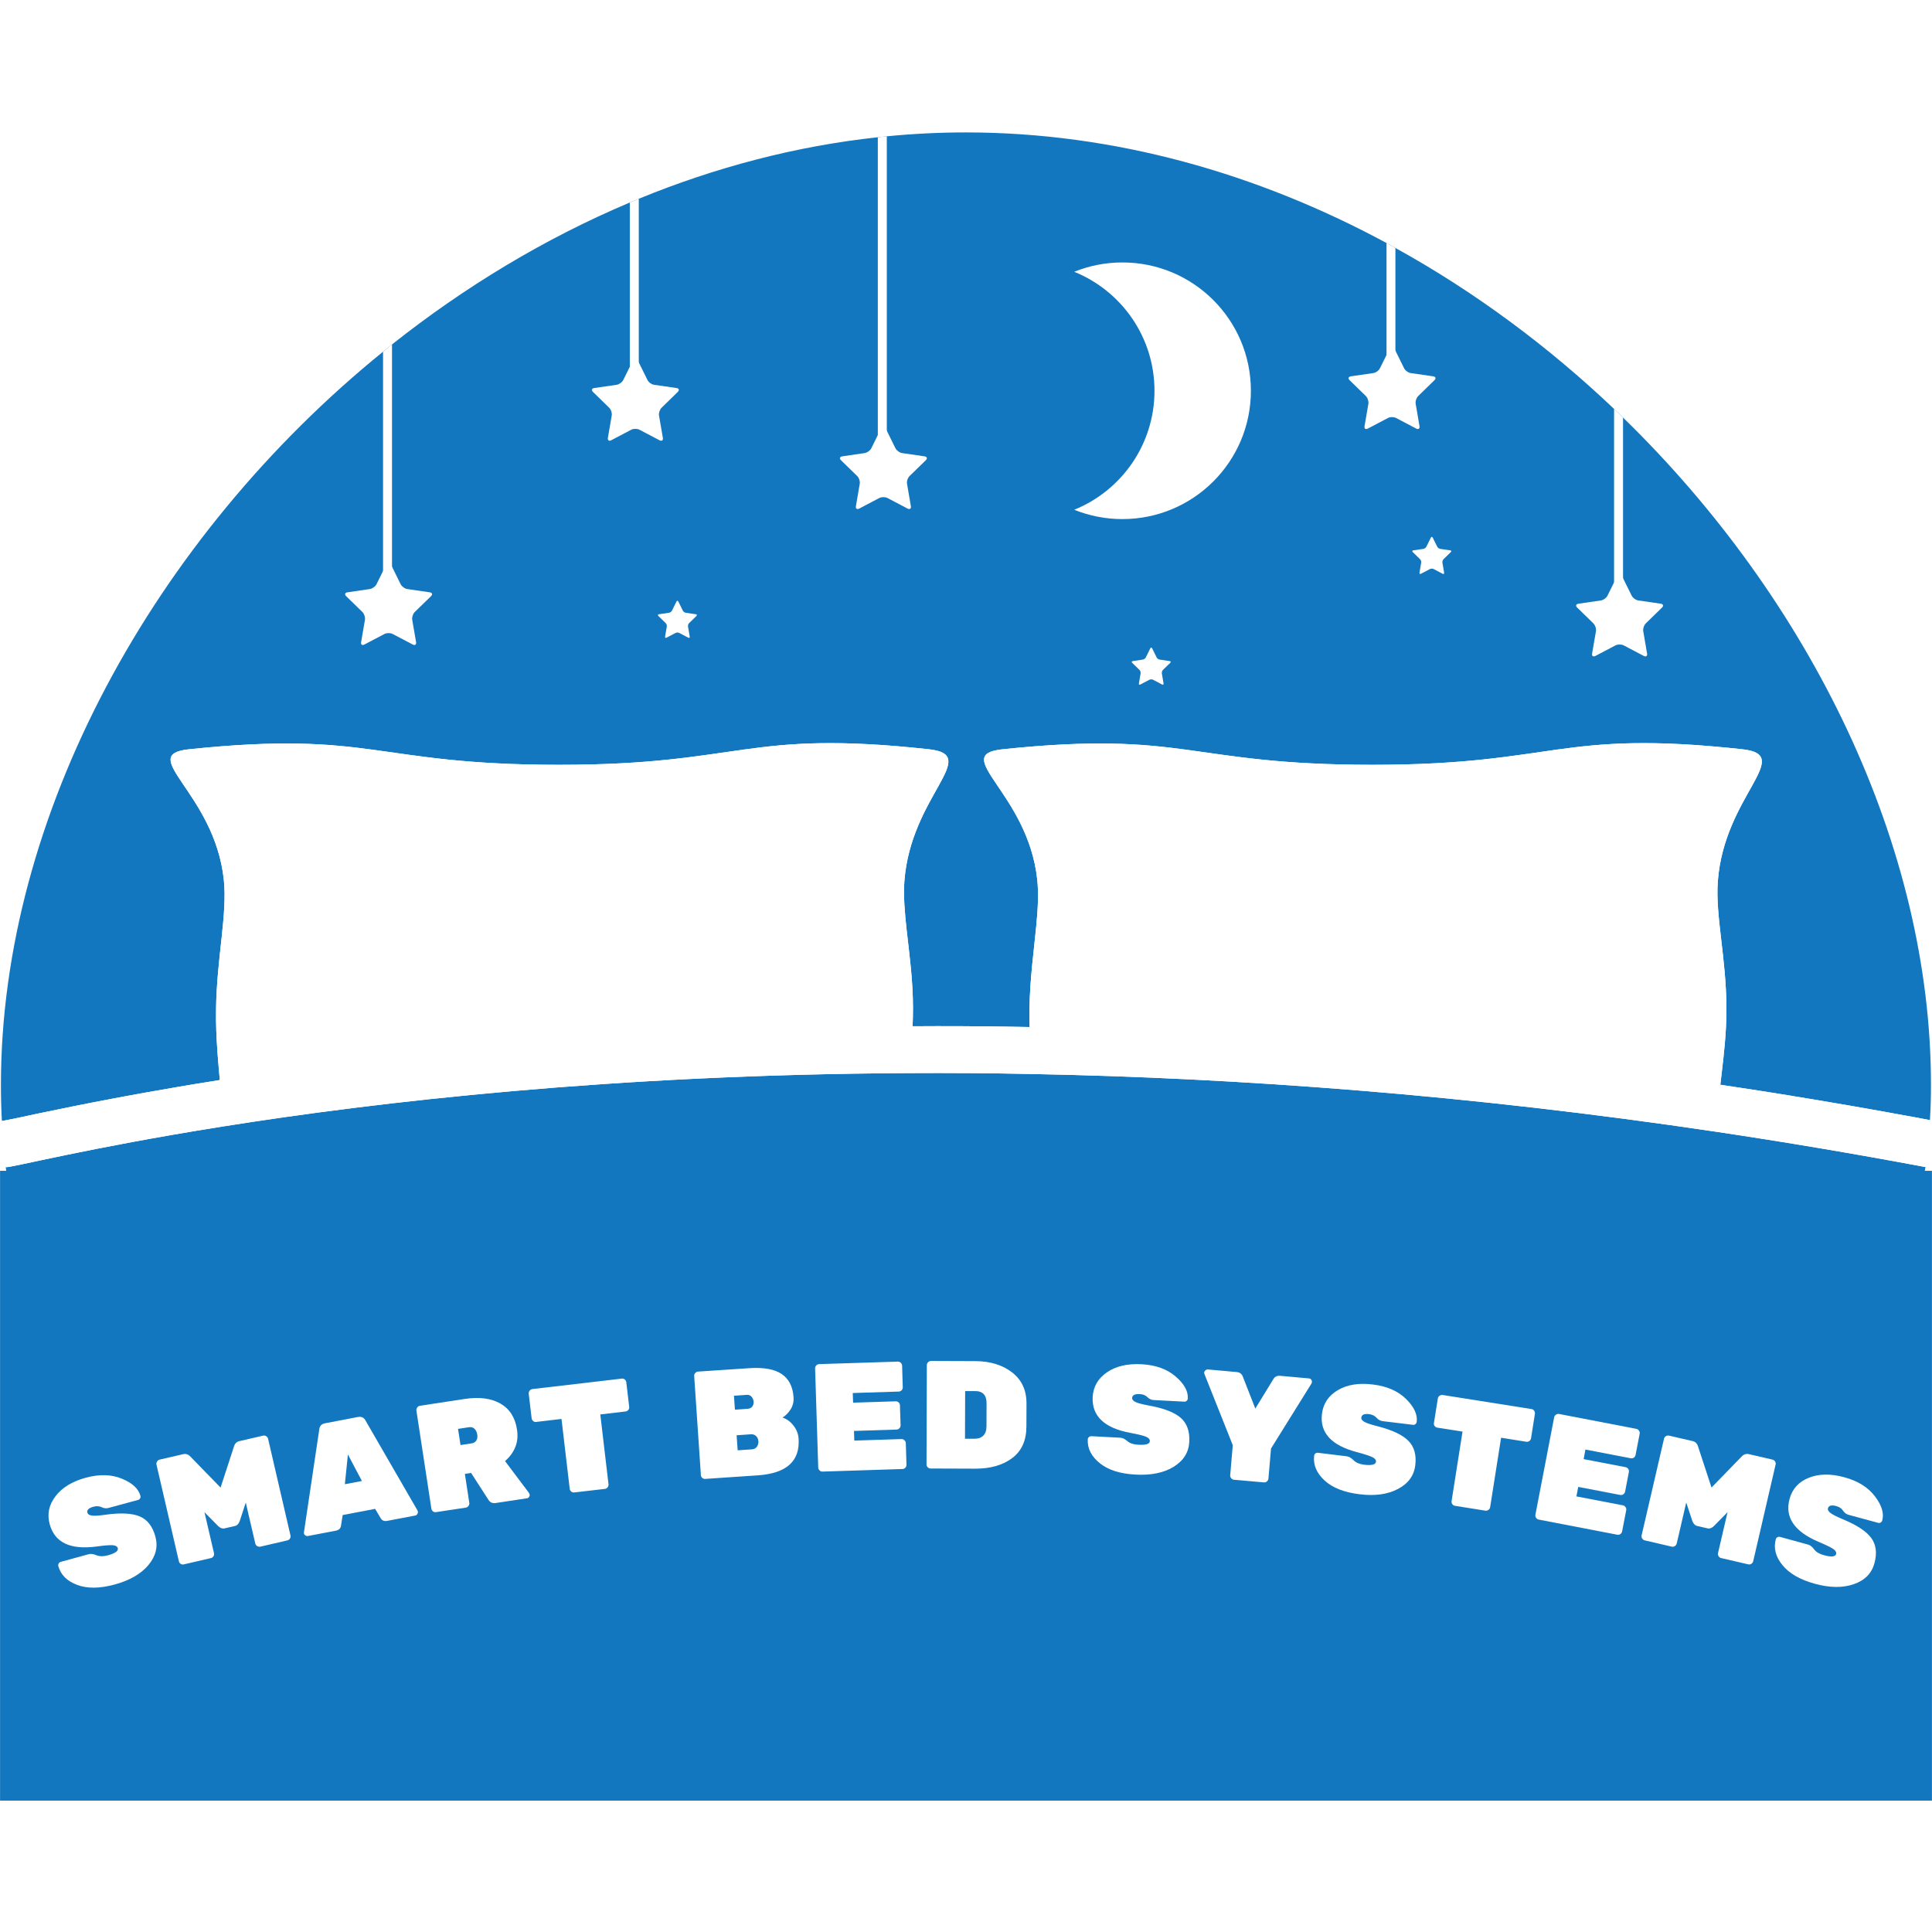 <svg xmlns="http://www.w3.org/2000/svg" width="375" viewBox="0 0 375 375" height="375" version="1.0"><defs><clipPath id="a"><path d="M 0.18 25.703 L 374.797 25.703 L 374.797 218 L 0.18 218 Z M 0.18 25.703"/></clipPath><clipPath id="b"><path d="M 1 208 L 374 208 L 374 321.176 L 1 321.176 Z M 1 208"/></clipPath><clipPath id="c"><path d="M 0.18 199 L 374.797 199 L 374.797 226.645 L 0.18 226.645 Z M 0.18 199"/></clipPath></defs><path fill="#FFF" d="M-37.5 -37.5H412.5V412.5H-37.5z"/><path fill="#FFF" d="M-37.5 -37.5H412.5V412.5H-37.5z"/><path fill="#FFF" d="M-37.5 -37.5H412.5V412.5H-37.5z"/><g clip-path="url(#a)"><path fill="#1377BF" d="M 374.801 210.562 C 374.801 212.742 374.758 214.863 374.621 216.953 C 374.637 217 374.621 217.047 374.621 217.09 C 374.621 217.133 374.621 217.195 374.605 217.242 L 374.605 217.41 L 374.59 217.41 C 372.859 217.074 371.148 216.758 369.434 216.457 C 368.129 216.215 366.824 215.973 365.52 215.742 C 361.336 214.984 357.18 214.273 353.039 213.578 C 350.582 213.164 348.156 212.773 345.742 212.375 C 345.352 212.305 344.953 212.242 344.559 212.184 C 344.391 212.164 344.211 212.137 344.043 212.105 C 343.074 211.957 342.117 211.801 341.16 211.652 C 338.961 211.316 336.781 210.984 334.598 210.652 C 334.367 210.605 334.141 210.574 333.914 210.547 C 334.305 207.164 334.789 203.484 335.004 199.512 C 335.066 198.305 335.094 197.047 335.094 195.773 C 335.094 186.059 332.926 177.754 333.43 171.043 C 334.668 154.422 348.461 146.555 338.207 145.434 C 302.5 141.527 302.242 148.449 266.387 148.449 C 230.535 148.449 230.293 141.707 194.59 145.434 C 184.199 146.512 199.504 153.844 201.324 170.711 C 201.629 173.469 201.445 176.512 201.125 179.832 C 200.672 184.574 199.914 189.891 199.82 195.742 C 199.809 196.969 199.809 198.168 199.852 199.348 C 198.656 199.316 197.457 199.301 196.258 199.285 C 189.75 199.18 183.367 199.148 177.133 199.195 C 177.176 198.09 177.211 196.938 177.211 195.773 C 177.211 190.27 176.512 185.242 175.996 180.68 C 175.617 177.18 175.328 173.965 175.539 171.043 C 176.785 154.422 190.57 146.555 180.316 145.434 C 144.613 141.527 144.359 148.449 108.504 148.449 C 72.648 148.449 72.406 141.707 36.688 145.434 C 26.312 146.512 41.617 153.844 43.438 170.711 C 44.164 177.406 42.086 185.805 41.938 195.742 C 41.875 198.695 42.027 201.531 42.207 204.242 C 42.344 206.105 42.512 207.91 42.664 209.637 C 41.055 209.895 39.496 210.137 37.965 210.391 C 36.703 210.605 35.477 210.805 34.262 211.016 C 32.242 211.363 30.316 211.695 28.465 212.027 C 26.996 212.289 25.57 212.547 24.207 212.801 C 23.523 212.922 22.855 213.059 22.203 213.18 C 16.301 214.289 11.539 215.27 7.977 216.016 C 7.566 216.105 7.191 216.18 6.824 216.258 C 6.387 216.363 5.961 216.441 5.566 216.527 C 4.973 216.648 4.43 216.77 3.926 216.879 C 3.488 216.969 3.078 217.062 2.715 217.133 C 2.562 217.168 2.41 217.195 2.258 217.227 C 2.109 217.258 1.988 217.289 1.848 217.305 C 1.441 217.395 1.105 217.453 0.848 217.5 C 0.637 217.531 0.473 217.547 0.363 217.559 C 0.238 215.27 0.18 212.938 0.18 210.562 C 0.18 158.316 29.895 104.312 74.348 68.266 L 74.348 68.25 L 75.332 67.461 C 75.578 67.262 75.836 67.066 76.09 66.871 L 76.09 66.855 C 90.195 55.672 105.727 46.277 122.246 39.305 L 123.988 38.578 C 138.809 32.504 154.379 28.367 170.383 26.641 L 172.129 26.457 C 177.211 25.957 182.336 25.703 187.488 25.703 C 216.293 25.703 244.125 33.672 269.121 47.168 C 269.406 47.34 269.695 47.488 269.984 47.641 L 270.848 48.113 L 270.848 48.129 C 286.242 56.625 300.527 67.246 313.289 79.371 L 315.031 81.051 C 351.387 116.418 374.801 164.18 374.801 210.562"/></g><path fill="#FFF" d="M 175.996 180.68 C 176.512 185.242 177.211 190.27 177.211 195.773 C 177.211 196.938 177.176 198.09 177.133 199.195 L 176.918 199.195 C 173.375 199.211 169.883 199.258 166.426 199.316 C 163.301 199.348 160.207 199.422 157.141 199.5 C 154.898 199.559 152.684 199.621 150.484 199.695 C 148.637 199.754 146.812 199.816 144.992 199.875 C 143.754 199.938 142.508 199.984 141.277 200.031 C 138.246 200.152 135.258 200.301 132.316 200.453 C 130.344 200.543 128.402 200.652 126.473 200.773 C 125.004 200.848 123.535 200.938 122.094 201.027 C 120.652 201.121 119.211 201.227 117.785 201.316 C 116.086 201.426 114.402 201.547 112.719 201.668 C 111.234 201.773 109.762 201.895 108.289 202 C 108.211 202.016 108.141 202.016 108.047 202.016 C 105.316 202.223 102.633 202.457 99.992 202.684 C 99.891 202.695 99.781 202.695 99.676 202.711 C 98.266 202.832 96.867 202.953 95.488 203.09 C 93.793 203.238 92.125 203.395 90.484 203.559 C 88.074 203.785 85.707 204.027 83.387 204.285 C 82.613 204.363 81.84 204.441 81.082 204.527 C 72.484 205.469 64.504 206.469 57.195 207.469 C 55.586 207.695 54.008 207.926 52.461 208.152 C 49.031 208.648 45.773 209.133 42.664 209.637 C 42.512 207.91 42.344 206.105 42.207 204.242 C 42.027 201.531 41.875 198.695 41.938 195.742 C 42.086 185.805 44.164 177.406 43.438 170.711 C 41.617 153.844 26.312 146.512 36.688 145.434 C 72.406 141.707 72.648 148.449 108.504 148.449 C 144.359 148.449 144.613 141.527 180.316 145.434 C 190.57 146.555 176.785 154.422 175.539 171.043 C 175.328 173.965 175.617 177.18 175.996 180.68"/><path fill="#FFF" d="M 335.094 195.773 C 335.094 197.047 335.066 198.305 335.004 199.512 C 334.789 203.484 334.305 207.164 333.914 210.547 C 331.531 210.199 329.168 209.848 326.812 209.516 C 325.086 209.27 323.359 209.027 321.629 208.801 C 319.488 208.5 317.352 208.211 315.211 207.938 C 314.59 207.848 313.965 207.773 313.348 207.695 C 313.133 207.668 312.938 207.633 312.727 207.621 C 311.738 207.5 310.754 207.363 309.766 207.242 C 308.781 207.105 307.781 206.984 306.812 206.879 C 303.836 206.516 300.891 206.168 297.953 205.832 C 296.617 205.684 295.312 205.527 293.992 205.395 C 292.672 205.242 291.367 205.102 290.051 204.953 C 289.41 204.895 288.793 204.816 288.152 204.754 C 288.004 204.742 287.852 204.727 287.699 204.711 L 287.684 204.711 C 285.289 204.469 282.922 204.227 280.555 204 C 277.688 203.711 274.836 203.453 272.004 203.195 C 271.895 203.195 271.789 203.18 271.684 203.168 C 268.953 202.926 266.254 202.695 263.555 202.484 C 260.766 202.258 257.973 202.043 255.211 201.848 C 252.77 201.668 250.344 201.496 247.945 201.348 C 247.613 201.332 247.293 201.305 246.973 201.285 C 245.199 201.184 243.426 201.062 241.668 200.953 C 239.941 200.848 238.211 200.758 236.512 200.664 C 236.375 200.664 236.238 200.652 236.117 200.652 C 234.34 200.559 232.582 200.469 230.824 200.379 C 225.516 200.121 220.27 199.91 215.109 199.742 C 213.82 199.68 212.531 199.648 211.258 199.621 C 208.695 199.527 206.148 199.469 203.629 199.422 C 202.355 199.391 201.098 199.379 199.852 199.348 C 199.809 198.168 199.809 196.969 199.82 195.742 C 199.914 189.891 200.672 184.574 201.125 179.832 C 201.445 176.512 201.629 173.469 201.324 170.711 C 199.504 153.844 184.199 146.512 194.59 145.434 C 230.293 141.707 230.535 148.449 266.387 148.449 C 302.242 148.449 302.5 141.527 338.207 145.434 C 348.461 146.555 334.668 154.422 333.43 171.043 C 332.926 177.754 335.094 186.059 335.094 195.773"/><g clip-path="url(#b)"><path fill="#1377BF" d="M 373.727 226.531 C 373.695 226.746 373.664 226.973 373.621 227.18 C 373.621 227.242 373.621 227.285 373.605 227.348 C 373.605 227.395 373.59 227.426 373.57 227.469 C 362.227 303.035 273.184 321.176 180.285 321.176 C 92.105 321.176 18.699 304.824 3.215 238.516 C 3.199 238.5 3.199 238.484 3.199 238.457 C 2.352 234.82 1.137 226.711 1.105 226.531 C 1.105 226.547 1.121 226.547 1.152 226.547 C 2.074 226.684 16.785 222.863 43.027 218.684 C 73.285 213.863 118.844 208.578 176.301 208.289 C 184.125 208.242 192.18 208.289 200.441 208.469 C 240.152 209.227 284.758 212.453 333.289 219.699 C 346.469 221.668 359.941 223.938 373.68 226.516 C 373.695 226.531 373.711 226.531 373.727 226.531"/></g><path fill="#FFF" d="M 242.797 75.848 C 242.797 89.605 231.637 100.754 217.863 100.754 C 214.555 100.754 211.395 100.109 208.508 98.945 C 217.645 95.246 224.086 86.301 224.086 75.848 C 224.086 65.395 217.645 56.453 208.508 52.754 C 211.395 51.586 214.555 50.941 217.863 50.941 C 231.637 50.941 242.797 62.09 242.797 75.848"/><path fill="#FFF" d="M 75.027 109.457 C 75.242 109.02 75.602 109.02 75.824 109.457 L 77.766 113.398 C 77.984 113.84 78.566 114.262 79.059 114.332 L 83.41 114.969 C 83.898 115.039 84.008 115.379 83.656 115.723 L 80.504 118.789 C 80.152 119.133 79.93 119.816 80.012 120.305 L 80.758 124.633 C 80.84 125.121 80.547 125.328 80.113 125.098 L 76.219 123.055 C 75.781 122.824 75.062 122.824 74.625 123.055 L 70.734 125.098 C 70.297 125.328 70.008 125.121 70.094 124.633 L 70.836 120.305 C 70.918 119.816 70.695 119.133 70.344 118.789 L 67.191 115.723 C 66.84 115.379 66.949 115.039 67.438 114.969 L 71.789 114.332 C 72.281 114.262 72.859 113.84 73.082 113.398 L 75.027 109.457"/><path fill="#FFF" d="M 223.27 125.844 C 223.371 125.645 223.531 125.645 223.633 125.844 L 224.504 127.609 C 224.602 127.809 224.859 128 225.082 128.027 L 227.035 128.316 C 227.254 128.344 227.301 128.5 227.145 128.652 L 225.73 130.027 C 225.574 130.184 225.473 130.492 225.512 130.707 L 225.844 132.652 C 225.883 132.871 225.75 132.961 225.555 132.859 L 223.812 131.941 C 223.613 131.84 223.289 131.84 223.094 131.941 L 221.348 132.859 C 221.152 132.961 221.02 132.871 221.062 132.652 L 221.391 130.707 C 221.434 130.492 221.332 130.184 221.172 130.027 L 219.758 128.652 C 219.602 128.5 219.652 128.344 219.871 128.316 L 221.82 128.027 C 222.043 128 222.301 127.809 222.402 127.609 L 223.27 125.844"/><path fill="#FFF" d="M 277.734 104.348 C 277.832 104.152 277.988 104.152 278.09 104.348 L 278.965 106.117 C 279.062 106.316 279.324 106.504 279.539 106.539 L 281.492 106.82 C 281.715 106.855 281.766 107.004 281.602 107.16 L 280.191 108.535 C 280.031 108.691 279.934 108.996 279.969 109.211 L 280.305 111.156 C 280.34 111.375 280.211 111.469 280.012 111.367 L 278.27 110.449 C 278.07 110.348 277.75 110.348 277.555 110.449 L 275.809 111.367 C 275.609 111.469 275.484 111.375 275.52 111.156 L 275.852 109.211 C 275.891 108.996 275.789 108.691 275.629 108.535 L 274.219 107.16 C 274.062 107.004 274.109 106.855 274.328 106.82 L 276.281 106.539 C 276.5 106.504 276.762 106.316 276.859 106.117 L 277.734 104.348"/><path fill="#FFF" d="M 131.305 116.754 C 131.402 116.551 131.562 116.551 131.664 116.754 L 132.535 118.52 C 132.637 118.719 132.891 118.906 133.113 118.941 L 135.066 119.223 C 135.285 119.254 135.332 119.406 135.176 119.562 L 133.762 120.938 C 133.605 121.094 133.504 121.398 133.543 121.617 L 133.875 123.559 C 133.914 123.777 133.785 123.875 133.586 123.766 L 131.844 122.855 C 131.645 122.746 131.32 122.746 131.125 122.855 L 129.383 123.766 C 129.184 123.875 129.051 123.777 129.094 123.559 L 129.426 121.617 C 129.465 121.398 129.363 121.094 129.203 120.938 L 127.793 119.562 C 127.633 119.406 127.684 119.254 127.902 119.223 L 129.852 118.941 C 130.074 118.906 130.332 118.719 130.434 118.52 L 131.305 116.754"/><path fill="#FFF" d="M 76.09 66.855 L 76.09 113.602 L 74.348 113.602 L 74.348 68.25 L 75.332 67.461 L 76.09 66.855"/><path fill="#FFF" d="M 122.93 69.812 C 123.145 69.367 123.504 69.367 123.723 69.812 L 125.672 73.75 C 125.887 74.195 126.469 74.617 126.961 74.688 L 131.309 75.316 C 131.797 75.387 131.906 75.727 131.555 76.074 L 128.41 79.141 C 128.055 79.484 127.832 80.168 127.914 80.656 L 128.66 84.984 C 128.742 85.469 128.453 85.684 128.012 85.453 L 124.121 83.41 C 123.684 83.18 122.969 83.18 122.527 83.41 L 118.637 85.453 C 118.199 85.684 117.91 85.469 117.992 84.984 L 118.734 80.656 C 118.82 80.168 118.598 79.484 118.242 79.141 L 115.098 76.074 C 114.742 75.727 114.852 75.387 115.344 75.316 L 119.691 74.688 C 120.18 74.617 120.762 74.195 120.98 73.75 L 122.93 69.812"/><path fill="#FFF" d="M 123.988 38.578 L 123.988 73.961 L 122.246 73.961 L 122.246 39.305 L 123.988 38.578"/><path fill="#FFF" d="M 171.066 83.07 C 171.285 82.629 171.645 82.629 171.863 83.07 L 173.809 87.008 C 174.027 87.449 174.605 87.871 175.098 87.941 L 179.449 88.578 C 179.938 88.648 180.047 88.988 179.695 89.332 L 176.547 92.398 C 176.191 92.742 175.969 93.426 176.055 93.914 L 176.797 98.242 C 176.883 98.73 176.59 98.938 176.152 98.711 L 172.262 96.664 C 171.824 96.434 171.105 96.434 170.668 96.664 L 166.777 98.711 C 166.34 98.938 166.047 98.73 166.133 98.242 L 166.875 93.914 C 166.961 93.426 166.738 92.742 166.383 92.398 L 163.234 89.332 C 162.879 88.988 162.992 88.648 163.48 88.578 L 167.828 87.941 C 168.32 87.871 168.902 87.449 169.121 87.008 L 171.066 83.07"/><path fill="#FFF" d="M 172.129 26.457 L 172.129 87.219 L 170.383 87.219 L 170.383 26.641 L 172.129 26.457"/><path fill="#FFF" d="M 269.793 67.539 C 270.012 67.094 270.371 67.094 270.59 67.539 L 272.535 71.477 C 272.754 71.922 273.336 72.344 273.824 72.414 L 278.172 73.043 C 278.664 73.117 278.777 73.457 278.418 73.801 L 275.273 76.867 C 274.918 77.215 274.695 77.895 274.781 78.379 L 275.523 82.711 C 275.605 83.195 275.316 83.41 274.879 83.18 L 270.988 81.137 C 270.547 80.902 269.832 80.902 269.395 81.137 L 265.504 83.18 C 265.062 83.41 264.773 83.195 264.859 82.711 L 265.602 78.379 C 265.684 77.895 265.465 77.215 265.105 76.867 L 261.961 73.801 C 261.609 73.457 261.719 73.117 262.207 73.043 L 266.559 72.414 C 267.051 72.344 267.629 71.922 267.848 71.477 L 269.793 67.539"/><path fill="#FFF" d="M 270.848 48.113 L 270.848 71.691 L 269.121 71.691 L 269.121 47.156 L 269.984 47.641 L 270.848 48.113"/><path fill="#FFF" d="M 313.961 111.676 C 314.184 111.23 314.543 111.23 314.758 111.676 L 316.707 115.613 C 316.926 116.055 317.504 116.477 317.992 116.547 L 322.344 117.18 C 322.836 117.25 322.945 117.59 322.59 117.934 L 319.445 121 C 319.09 121.348 318.867 122.027 318.953 122.516 L 319.695 126.844 C 319.777 127.332 319.488 127.547 319.051 127.312 L 315.16 125.266 C 314.719 125.039 314.004 125.039 313.566 125.266 L 309.676 127.312 C 309.234 127.547 308.945 127.332 309.027 126.844 L 309.773 122.516 C 309.855 122.027 309.633 121.348 309.277 121 L 306.133 117.934 C 305.777 117.59 305.891 117.25 306.379 117.18 L 310.727 116.547 C 311.219 116.477 311.801 116.055 312.016 115.613 L 313.961 111.676"/><path fill="#FFF" d="M 315.031 81.051 L 315.031 115.812 L 313.289 115.812 L 313.289 79.371 L 315.031 81.051"/><g clip-path="url(#c)"><path fill="#FFF" d="M 374.59 217.41 C 374.438 218.988 373.906 224.32 373.68 226.516 C 359.941 223.938 346.469 221.668 333.289 219.699 C 284.758 212.453 240.152 209.227 200.441 208.469 C 192.18 208.289 184.125 208.242 176.301 208.289 C 118.844 208.578 73.285 213.863 43.027 218.684 C 16.785 222.863 2.074 226.684 1.152 226.547 C 1.121 226.547 1.105 226.547 1.105 226.531 C 1.137 226.711 0.363 217.559 0.363 217.559 C 0.473 217.547 0.637 217.531 0.848 217.5 C 1.105 217.453 1.441 217.395 1.848 217.305 C 1.988 217.289 2.109 217.258 2.258 217.227 C 2.41 217.195 2.562 217.168 2.715 217.133 C 3.078 217.062 3.488 216.969 3.926 216.879 C 4.43 216.77 4.973 216.648 5.566 216.527 C 5.961 216.441 6.387 216.363 6.824 216.258 C 7.191 216.18 7.566 216.105 7.977 216.016 C 11.539 215.27 16.301 214.289 22.203 213.18 C 22.855 213.059 23.523 212.922 24.207 212.801 C 25.57 212.547 26.996 212.289 28.465 212.027 C 30.316 211.695 32.242 211.363 34.262 211.016 C 35.477 210.805 36.703 210.605 37.965 210.391 C 39.496 210.137 41.055 209.895 42.664 209.637 C 45.773 209.133 49.031 208.648 52.461 208.152 C 54.008 207.926 55.586 207.695 57.195 207.469 C 64.504 206.469 72.484 205.469 81.082 204.527 C 81.84 204.441 82.613 204.363 83.387 204.285 C 85.707 204.027 88.074 203.785 90.484 203.559 C 92.125 203.395 93.793 203.238 95.488 203.09 C 96.867 202.953 98.266 202.832 99.676 202.711 C 99.781 202.695 99.891 202.695 99.992 202.684 C 102.633 202.457 105.316 202.223 108.047 202.016 C 108.141 202.016 108.211 202.016 108.289 202 C 109.762 201.895 111.234 201.773 112.719 201.668 C 114.402 201.547 116.086 201.426 117.785 201.316 C 119.211 201.227 120.652 201.121 122.094 201.027 C 123.535 200.938 125.004 200.848 126.473 200.773 C 128.402 200.652 130.344 200.543 132.316 200.453 C 135.258 200.301 138.246 200.152 141.277 200.031 C 142.508 199.984 143.754 199.938 144.992 199.875 C 146.812 199.816 148.637 199.754 150.484 199.695 C 152.684 199.621 154.898 199.559 157.141 199.5 C 160.207 199.422 163.301 199.348 166.426 199.316 C 169.883 199.258 173.375 199.211 176.918 199.195 L 177.133 199.195 C 183.367 199.148 189.75 199.18 196.258 199.285 C 197.457 199.301 198.656 199.316 199.852 199.348 C 201.098 199.379 202.355 199.391 203.629 199.422 C 206.148 199.469 208.695 199.527 211.258 199.621 C 212.531 199.648 213.82 199.68 215.109 199.742 C 220.27 199.91 225.516 200.121 230.824 200.379 C 232.582 200.469 234.34 200.559 236.117 200.652 C 236.238 200.652 236.375 200.664 236.512 200.664 C 238.211 200.758 239.941 200.848 241.668 200.953 C 243.426 201.062 245.199 201.184 246.973 201.285 C 247.293 201.305 247.613 201.332 247.945 201.348 C 250.344 201.496 252.77 201.668 255.211 201.848 C 257.973 202.043 260.766 202.258 263.555 202.484 C 266.254 202.695 268.953 202.926 271.684 203.168 C 271.789 203.18 271.895 203.195 272.004 203.195 C 274.836 203.453 277.688 203.711 280.555 204 C 282.922 204.227 285.289 204.469 287.684 204.711 L 287.699 204.711 C 287.852 204.727 288.004 204.742 288.152 204.754 C 288.793 204.816 289.41 204.895 290.051 204.953 C 291.367 205.102 292.672 205.242 293.992 205.395 C 295.312 205.527 296.617 205.684 297.953 205.832 C 300.891 206.168 303.836 206.516 306.812 206.879 C 307.781 206.984 308.781 207.105 309.766 207.242 C 310.754 207.363 311.738 207.5 312.727 207.621 C 312.938 207.633 313.133 207.668 313.348 207.695 C 313.965 207.773 314.59 207.848 315.211 207.938 C 317.352 208.211 319.488 208.5 321.629 208.801 C 323.359 209.027 325.086 209.27 326.812 209.516 C 329.168 209.848 331.531 210.199 333.914 210.547 C 334.141 210.574 334.367 210.605 334.598 210.652 C 336.781 210.984 338.961 211.316 341.16 211.652 C 342.117 211.801 343.074 211.957 344.043 212.105 C 344.211 212.137 344.391 212.164 344.559 212.184 C 344.953 212.242 345.352 212.305 345.742 212.375 C 348.156 212.773 350.582 213.164 353.039 213.578 C 357.18 214.273 361.336 214.984 365.52 215.742 C 366.824 215.973 368.129 216.215 369.434 216.457 C 371.148 216.758 372.859 217.074 374.59 217.41"/></g><path fill="#1377BF" d="M 0.012 227.254 L 374.988 227.254 L 374.988 349.504 L 0.012 349.504 L 0.012 227.254"/><g fill="#FFF"><g><g><path d="M -2.406 -14.188 C -2.938 -16.133 -2.562 -17.941 -1.281 -19.609 C -0.008 -21.285 1.941 -22.484 4.578 -23.203 C 7.223 -23.922 9.555 -23.863 11.578 -23.031 C 13.609 -22.207 14.816 -21.098 15.203 -19.703 C 15.254 -19.535 15.234 -19.367 15.141 -19.203 C 15.047 -19.047 14.926 -18.945 14.781 -18.906 L 9.016 -17.344 C 8.578 -17.219 8.129 -17.266 7.672 -17.484 C 7.223 -17.711 6.691 -17.742 6.078 -17.578 C 5.16 -17.328 4.773 -16.93 4.922 -16.391 C 5.004 -16.109 5.297 -15.93 5.797 -15.859 C 6.297 -15.785 7.18 -15.844 8.453 -16.031 C 11.398 -16.438 13.613 -16.32 15.094 -15.688 C 16.57 -15.051 17.578 -13.75 18.109 -11.781 C 18.648 -9.82 18.195 -7.977 16.75 -6.25 C 15.301 -4.531 13.125 -3.273 10.219 -2.484 C 7.32 -1.691 4.891 -1.664 2.922 -2.406 C 0.953 -3.145 -0.266 -4.363 -0.734 -6.062 C -0.773 -6.238 -0.75 -6.406 -0.656 -6.562 C -0.57 -6.727 -0.441 -6.832 -0.266 -6.875 L 5.203 -8.375 C 5.598 -8.477 6.094 -8.406 6.688 -8.156 C 7.281 -7.914 8.008 -7.91 8.875 -8.141 C 10.312 -8.535 10.957 -9 10.812 -9.531 C 10.719 -9.875 10.383 -10.066 9.812 -10.109 C 9.238 -10.148 8.207 -10.066 6.719 -9.859 C 1.602 -9.172 -1.438 -10.613 -2.406 -14.188 Z M -2.406 -14.188" transform="translate(12.051 310.033)"/></g></g></g><g fill="#FFF"><g><g><path d="M 13.453 -24.547 L 18.047 -25.609 C 18.266 -25.66 18.469 -25.625 18.656 -25.5 C 18.844 -25.383 18.961 -25.223 19.016 -25.016 L 23.359 -6.266 C 23.41 -6.047 23.379 -5.836 23.266 -5.641 C 23.148 -5.453 22.984 -5.332 22.766 -5.281 L 17.516 -4.062 C 17.305 -4.02 17.102 -4.055 16.906 -4.172 C 16.707 -4.297 16.582 -4.469 16.531 -4.688 L 14.688 -12.625 L 13.516 -9.031 C 13.316 -8.488 13.008 -8.172 12.594 -8.078 L 10.562 -7.609 C 10.156 -7.516 9.742 -7.664 9.328 -8.062 L 6.672 -10.75 L 8.516 -2.812 C 8.566 -2.594 8.535 -2.391 8.422 -2.203 C 8.305 -2.016 8.141 -1.895 7.922 -1.844 L 2.672 -0.625 C 2.461 -0.57 2.258 -0.602 2.062 -0.719 C 1.875 -0.844 1.754 -1.016 1.703 -1.234 L -2.641 -19.984 C -2.691 -20.191 -2.656 -20.391 -2.531 -20.578 C -2.414 -20.773 -2.254 -20.898 -2.047 -20.953 L 2.547 -22.016 C 3.078 -22.141 3.551 -21.973 3.969 -21.516 L 9.797 -15.531 L 12.391 -23.484 C 12.555 -24.066 12.91 -24.422 13.453 -24.547 Z M 13.453 -24.547" transform="translate(33.015 304.268)"/></g></g></g><g fill="#FFF"><g><g><path d="M 4.406 -22.078 L 10.766 -23.297 C 11.473 -23.43 11.977 -23.191 12.281 -22.578 L 22.359 -5.141 C 22.391 -5.086 22.414 -5 22.438 -4.875 C 22.457 -4.75 22.414 -4.609 22.312 -4.453 C 22.207 -4.297 22.07 -4.203 21.906 -4.172 L 16.484 -3.141 C 15.898 -3.023 15.473 -3.195 15.203 -3.656 L 14.125 -5.469 L 7.828 -4.266 L 7.5 -2.188 C 7.414 -1.664 7.086 -1.348 6.516 -1.234 L 1.094 -0.203 C 0.906 -0.172 0.734 -0.207 0.578 -0.312 C 0.43 -0.414 0.348 -0.531 0.328 -0.656 C 0.305 -0.781 0.301 -0.875 0.312 -0.938 L 3.281 -20.859 C 3.332 -21.547 3.707 -21.953 4.406 -22.078 Z M 8.25 -10.25 L 11.562 -10.875 L 8.844 -16.016 Z M 8.25 -10.25" transform="translate(58.686 298.337)"/></g></g></g><g fill="#FFF"><g><g><path d="M 20.734 -4.156 C 20.805 -4.051 20.852 -3.93 20.875 -3.797 C 20.895 -3.66 20.852 -3.516 20.75 -3.359 C 20.656 -3.211 20.52 -3.129 20.344 -3.109 L 14.281 -2.188 C 13.676 -2.094 13.211 -2.289 12.891 -2.781 L 9.5 -8.031 L 8.297 -7.844 L 9.156 -2.219 C 9.188 -2.008 9.133 -1.812 9 -1.625 C 8.863 -1.438 8.695 -1.328 8.5 -1.297 L 2.719 -0.422 C 2.5 -0.379 2.297 -0.426 2.109 -0.562 C 1.93 -0.707 1.828 -0.883 1.797 -1.094 L -1.109 -20.125 C -1.141 -20.344 -1.086 -20.539 -0.953 -20.719 C -0.828 -20.906 -0.656 -21.02 -0.438 -21.062 L 8.281 -22.391 C 11.102 -22.816 13.41 -22.516 15.203 -21.484 C 16.992 -20.461 18.066 -18.77 18.422 -16.406 C 18.785 -14.039 18.008 -12.016 16.094 -10.328 Z M 6.969 -16.578 L 7.453 -13.438 L 9.609 -13.766 C 10.035 -13.828 10.344 -14.02 10.531 -14.344 C 10.719 -14.664 10.773 -15.039 10.703 -15.469 C 10.641 -15.906 10.473 -16.27 10.203 -16.562 C 9.93 -16.852 9.57 -16.969 9.125 -16.906 Z M 6.969 -16.578" transform="translate(81.934 293.923)"/></g></g></g><g fill="#FFF"><g><g><path d="M -0.75 -20.938 L 16.609 -22.969 C 16.816 -23 17.008 -22.941 17.188 -22.797 C 17.363 -22.648 17.461 -22.469 17.484 -22.25 L 18.047 -17.484 C 18.078 -17.266 18.02 -17.066 17.875 -16.891 C 17.738 -16.723 17.566 -16.625 17.359 -16.594 L 12.438 -16.016 L 14.031 -2.469 C 14.051 -2.25 13.992 -2.051 13.859 -1.875 C 13.723 -1.695 13.547 -1.594 13.328 -1.562 L 7.406 -0.875 C 7.188 -0.844 6.984 -0.898 6.797 -1.047 C 6.617 -1.191 6.52 -1.375 6.5 -1.594 L 4.906 -15.141 L 0 -14.562 C -0.219 -14.531 -0.41 -14.582 -0.578 -14.719 C -0.754 -14.863 -0.859 -15.047 -0.891 -15.266 L -1.453 -20.031 C -1.473 -20.25 -1.414 -20.445 -1.281 -20.625 C -1.145 -20.801 -0.969 -20.906 -0.75 -20.938 Z M -0.75 -20.938" transform="translate(104.08 290.556)"/></g></g></g><g fill="#FFF"><g><g><path d="M 11.875 -14.234 C 12.07 -14.504 12.156 -14.816 12.125 -15.172 C 12.102 -15.535 11.973 -15.852 11.734 -16.125 C 11.504 -16.406 11.191 -16.531 10.797 -16.5 L 8.312 -16.328 L 8.5 -13.625 L 10.984 -13.797 C 11.379 -13.828 11.676 -13.973 11.875 -14.234 Z M 8.828 -8.656 L 9.031 -5.734 L 11.781 -5.922 C 12.238 -5.953 12.57 -6.129 12.781 -6.453 C 12.988 -6.773 13.082 -7.129 13.062 -7.516 L 13.047 -7.531 C 13.023 -7.914 12.879 -8.238 12.609 -8.5 C 12.348 -8.758 12.004 -8.875 11.578 -8.844 Z M 12.906 -0.875 L 2.75 -0.188 C 2.531 -0.164 2.332 -0.227 2.156 -0.375 C 1.988 -0.531 1.898 -0.719 1.891 -0.938 L 0.594 -20.141 C 0.57 -20.359 0.633 -20.551 0.781 -20.719 C 0.938 -20.895 1.125 -20.992 1.344 -21.016 L 11.203 -21.672 C 14.023 -21.867 16.141 -21.5 17.547 -20.562 C 18.953 -19.625 19.727 -18.129 19.875 -16.078 L 19.875 -15.984 C 19.938 -15.129 19.738 -14.348 19.281 -13.641 C 18.82 -12.941 18.305 -12.426 17.734 -12.094 C 18.547 -11.832 19.254 -11.316 19.859 -10.547 C 20.461 -9.785 20.797 -8.93 20.859 -7.984 C 21.148 -3.617 18.5 -1.25 12.906 -0.875 Z M 12.906 -0.875" transform="translate(134.149 287.24)"/></g></g></g><g fill="#FFF"><g><g><path d="M 8.906 -6.109 L 18.078 -6.406 C 18.297 -6.406 18.484 -6.328 18.641 -6.172 C 18.805 -6.023 18.895 -5.844 18.906 -5.625 L 19.031 -1.422 C 19.039 -1.203 18.969 -1.008 18.812 -0.844 C 18.664 -0.676 18.484 -0.594 18.266 -0.594 L 2.75 -0.094 C 2.531 -0.082 2.336 -0.156 2.172 -0.312 C 2.004 -0.469 1.914 -0.656 1.906 -0.875 L 1.297 -20.109 C 1.285 -20.328 1.359 -20.52 1.516 -20.688 C 1.672 -20.852 1.859 -20.941 2.078 -20.953 L 17.344 -21.438 C 17.562 -21.445 17.754 -21.375 17.922 -21.219 C 18.086 -21.062 18.176 -20.875 18.188 -20.656 L 18.312 -16.453 C 18.32 -16.234 18.25 -16.039 18.094 -15.875 C 17.938 -15.719 17.75 -15.633 17.531 -15.625 L 8.609 -15.344 L 8.672 -13.469 L 16.938 -13.734 C 17.156 -13.742 17.348 -13.672 17.516 -13.516 C 17.68 -13.367 17.766 -13.188 17.766 -12.969 L 17.891 -9.094 C 17.898 -8.875 17.828 -8.68 17.672 -8.516 C 17.516 -8.348 17.328 -8.258 17.109 -8.25 L 8.844 -7.984 Z M 8.906 -6.109" transform="translate(156.913 285.727)"/></g></g></g><g fill="#FFF"><g><g><path d="M 2.812 -20.875 L 11.391 -20.844 C 14.297 -20.832 16.68 -20.102 18.547 -18.656 C 20.422 -17.207 21.352 -15.191 21.344 -12.609 L 21.328 -8.172 C 21.328 -5.461 20.41 -3.414 18.578 -2.031 C 16.742 -0.645 14.336 0.039 11.359 0.031 L 2.75 0 C 2.531 0 2.336 -0.078 2.172 -0.234 C 2.016 -0.398 1.938 -0.594 1.938 -0.812 L 2 -20.062 C 2 -20.281 2.078 -20.469 2.234 -20.625 C 2.398 -20.789 2.594 -20.875 2.812 -20.875 Z M 9.438 -15.031 L 9.406 -5.781 L 11.344 -5.781 C 12.02 -5.781 12.562 -5.984 12.969 -6.391 C 13.375 -6.797 13.578 -7.398 13.578 -8.203 L 13.594 -12.641 C 13.602 -14.234 12.863 -15.031 11.375 -15.031 Z M 9.438 -15.031" transform="translate(177.898 285.037)"/></g></g></g><g fill="#FFF"><g><g><path d="M 2.156 -14.219 C 2.27 -16.227 3.195 -17.828 4.938 -19.016 C 6.676 -20.203 8.91 -20.723 11.641 -20.578 C 14.379 -20.43 16.578 -19.645 18.234 -18.219 C 19.898 -16.801 20.695 -15.375 20.625 -13.938 C 20.613 -13.758 20.539 -13.609 20.406 -13.484 C 20.27 -13.359 20.125 -13.301 19.969 -13.312 L 14.016 -13.625 C 13.555 -13.645 13.145 -13.832 12.781 -14.188 C 12.426 -14.551 11.93 -14.75 11.297 -14.781 C 10.336 -14.832 9.844 -14.578 9.812 -14.016 C 9.801 -13.723 10.023 -13.461 10.484 -13.234 C 10.941 -13.016 11.801 -12.789 13.062 -12.562 C 15.988 -12.031 18.055 -11.227 19.266 -10.156 C 20.473 -9.082 21.02 -7.531 20.906 -5.5 C 20.801 -3.469 19.789 -1.859 17.875 -0.672 C 15.957 0.504 13.492 1.008 10.484 0.844 C 7.484 0.688 5.164 -0.051 3.531 -1.375 C 1.895 -2.695 1.117 -4.234 1.203 -5.984 C 1.211 -6.16 1.285 -6.312 1.422 -6.438 C 1.566 -6.562 1.727 -6.617 1.906 -6.609 L 7.562 -6.312 C 7.977 -6.281 8.426 -6.055 8.906 -5.641 C 9.395 -5.223 10.086 -4.992 10.984 -4.953 C 12.473 -4.867 13.227 -5.098 13.25 -5.641 C 13.27 -6.004 13.016 -6.297 12.484 -6.516 C 11.961 -6.734 10.961 -6.977 9.484 -7.25 C 4.41 -8.195 1.969 -10.52 2.156 -14.219 Z M 2.156 -14.219" transform="translate(209.931 285.374)"/></g></g></g><g fill="#FFF"><g><g><path d="M 13.672 1.203 L 7.844 0.688 C 7.625 0.664 7.441 0.566 7.297 0.391 C 7.148 0.223 7.086 0.031 7.109 -0.188 L 7.609 -6.016 L 2.109 -19.828 C 2.066 -19.91 2.051 -20.02 2.062 -20.156 C 2.082 -20.301 2.16 -20.43 2.297 -20.547 C 2.441 -20.672 2.602 -20.727 2.781 -20.719 L 8.359 -20.219 C 8.953 -20.164 9.348 -19.879 9.547 -19.359 L 11.984 -13.125 L 15.484 -18.844 C 15.766 -19.32 16.203 -19.535 16.797 -19.484 L 22.375 -18.984 C 22.562 -18.973 22.711 -18.895 22.828 -18.75 C 22.941 -18.613 22.988 -18.473 22.969 -18.328 C 22.957 -18.191 22.93 -18.082 22.891 -18 L 15.031 -5.375 L 14.531 0.453 C 14.508 0.672 14.414 0.852 14.25 1 C 14.082 1.156 13.891 1.223 13.672 1.203 Z M 13.672 1.203" transform="translate(231.673 286.53)"/></g></g></g><g fill="#FFF"><g><g><path d="M 3.141 -14.031 C 3.391 -16.039 4.426 -17.578 6.25 -18.641 C 8.07 -19.703 10.336 -20.062 13.047 -19.719 C 15.766 -19.383 17.898 -18.453 19.453 -16.922 C 21.016 -15.391 21.707 -13.906 21.531 -12.469 C 21.508 -12.289 21.426 -12.145 21.281 -12.031 C 21.145 -11.914 21 -11.867 20.844 -11.891 L 14.922 -12.609 C 14.461 -12.672 14.066 -12.891 13.734 -13.266 C 13.398 -13.648 12.922 -13.883 12.297 -13.969 C 11.348 -14.082 10.844 -13.859 10.781 -13.297 C 10.738 -13.004 10.938 -12.727 11.375 -12.469 C 11.812 -12.219 12.656 -11.938 13.906 -11.625 C 16.789 -10.883 18.797 -9.938 19.922 -8.781 C 21.055 -7.633 21.5 -6.051 21.25 -4.031 C 21 -2.008 19.875 -0.477 17.875 0.562 C 15.883 1.613 13.395 1.953 10.406 1.578 C 7.426 1.211 5.164 0.316 3.625 -1.109 C 2.082 -2.547 1.414 -4.141 1.625 -5.891 C 1.645 -6.066 1.723 -6.211 1.859 -6.328 C 2.004 -6.441 2.164 -6.488 2.344 -6.469 L 7.984 -5.781 C 8.391 -5.727 8.82 -5.473 9.281 -5.016 C 9.738 -4.555 10.41 -4.27 11.297 -4.156 C 12.773 -3.977 13.551 -4.164 13.625 -4.719 C 13.664 -5.082 13.43 -5.383 12.922 -5.625 C 12.41 -5.875 11.43 -6.191 9.984 -6.578 C 4.973 -7.879 2.691 -10.363 3.141 -14.031 Z M 3.141 -14.031" transform="translate(253.451 288.452)"/></g></g></g><g fill="#FFF"><g><g><path d="M 4.953 -20.359 L 22.203 -17.625 C 22.422 -17.594 22.594 -17.484 22.719 -17.297 C 22.844 -17.109 22.891 -16.906 22.859 -16.688 L 22.109 -11.953 C 22.066 -11.734 21.957 -11.555 21.781 -11.422 C 21.602 -11.297 21.406 -11.25 21.188 -11.281 L 16.297 -12.062 L 14.172 1.422 C 14.141 1.629 14.031 1.801 13.844 1.938 C 13.664 2.07 13.469 2.125 13.25 2.094 L 7.359 1.156 C 7.141 1.125 6.961 1.016 6.828 0.828 C 6.703 0.641 6.656 0.441 6.688 0.234 L 8.812 -13.25 L 3.938 -14.016 C 3.719 -14.047 3.539 -14.148 3.406 -14.328 C 3.27 -14.516 3.223 -14.719 3.266 -14.938 L 4.016 -19.672 C 4.047 -19.891 4.156 -20.066 4.344 -20.203 C 4.531 -20.336 4.734 -20.391 4.953 -20.359 Z M 4.953 -20.359" transform="translate(275.064 291.124)"/></g></g></g><g fill="#FFF"><g><g><path d="M 10.016 -3.984 L 19.047 -2.25 C 19.254 -2.207 19.422 -2.094 19.547 -1.906 C 19.68 -1.727 19.727 -1.531 19.688 -1.312 L 18.891 2.812 C 18.848 3.031 18.734 3.203 18.547 3.328 C 18.359 3.453 18.16 3.492 17.953 3.453 L 2.703 0.516 C 2.484 0.473 2.312 0.359 2.188 0.172 C 2.062 -0.016 2.02 -0.219 2.062 -0.438 L 5.703 -19.344 C 5.742 -19.551 5.859 -19.719 6.047 -19.844 C 6.234 -19.977 6.438 -20.023 6.656 -19.984 L 21.656 -17.094 C 21.875 -17.051 22.047 -16.93 22.172 -16.734 C 22.297 -16.547 22.336 -16.348 22.297 -16.141 L 21.5 -12.016 C 21.457 -11.797 21.344 -11.625 21.156 -11.5 C 20.969 -11.383 20.766 -11.348 20.547 -11.391 L 11.766 -13.078 L 11.422 -11.219 L 19.562 -9.656 C 19.781 -9.613 19.953 -9.5 20.078 -9.312 C 20.203 -9.125 20.242 -8.926 20.203 -8.719 L 19.469 -4.906 C 19.426 -4.695 19.312 -4.523 19.125 -4.391 C 18.938 -4.266 18.734 -4.223 18.516 -4.266 L 10.375 -5.828 Z M 10.016 -3.984" transform="translate(295.961 294.434)"/></g></g></g><g fill="#FFF"><g><g><path d="M 22.891 -16.109 L 27.484 -15.047 C 27.703 -14.992 27.867 -14.867 27.984 -14.672 C 28.098 -14.484 28.129 -14.285 28.078 -14.078 L 23.734 4.672 C 23.68 4.891 23.562 5.055 23.375 5.172 C 23.188 5.297 22.984 5.332 22.766 5.281 L 17.516 4.062 C 17.305 4.02 17.141 3.898 17.016 3.703 C 16.891 3.516 16.852 3.312 16.906 3.094 L 18.75 -4.844 L 16.109 -2.156 C 15.703 -1.758 15.289 -1.609 14.875 -1.703 L 12.844 -2.172 C 12.438 -2.266 12.129 -2.582 11.922 -3.125 L 10.734 -6.719 L 8.891 1.219 C 8.836 1.438 8.719 1.609 8.531 1.734 C 8.344 1.859 8.141 1.895 7.922 1.844 L 2.672 0.625 C 2.461 0.57 2.297 0.445 2.172 0.25 C 2.055 0.062 2.023 -0.141 2.078 -0.359 L 6.422 -19.109 C 6.473 -19.316 6.594 -19.477 6.781 -19.594 C 6.977 -19.719 7.18 -19.754 7.391 -19.703 L 11.984 -18.641 C 12.516 -18.516 12.863 -18.16 13.031 -17.578 L 15.641 -9.625 L 21.453 -15.609 C 21.867 -16.066 22.348 -16.234 22.891 -16.109 Z M 22.891 -16.109" transform="translate(316.563 298.357)"/></g></g></g><g fill="#FFF"><g><g><path d="M 5.125 -13.438 C 5.656 -15.383 6.895 -16.75 8.844 -17.531 C 10.801 -18.32 13.098 -18.359 15.734 -17.641 C 18.379 -16.922 20.363 -15.688 21.688 -13.938 C 23.02 -12.195 23.492 -10.629 23.109 -9.234 C 23.055 -9.066 22.953 -8.938 22.797 -8.844 C 22.641 -8.758 22.488 -8.738 22.344 -8.781 L 16.578 -10.344 C 16.141 -10.469 15.781 -10.738 15.5 -11.156 C 15.227 -11.582 14.785 -11.879 14.172 -12.047 C 13.254 -12.297 12.723 -12.148 12.578 -11.609 C 12.492 -11.328 12.648 -11.031 13.047 -10.719 C 13.441 -10.406 14.234 -10 15.422 -9.5 C 18.18 -8.363 20.035 -7.145 20.984 -5.844 C 21.93 -4.539 22.133 -2.906 21.594 -0.938 C 21.062 1.02 19.734 2.367 17.609 3.109 C 15.484 3.859 12.969 3.836 10.062 3.047 C 7.164 2.254 5.055 1.039 3.734 -0.594 C 2.41 -2.227 1.984 -3.895 2.453 -5.594 C 2.492 -5.77 2.594 -5.898 2.75 -5.984 C 2.914 -6.078 3.086 -6.102 3.266 -6.062 L 8.734 -4.562 C 9.129 -4.457 9.52 -4.145 9.906 -3.625 C 10.289 -3.113 10.914 -2.742 11.781 -2.516 C 13.219 -2.117 14.008 -2.188 14.156 -2.719 C 14.25 -3.062 14.062 -3.395 13.594 -3.719 C 13.125 -4.039 12.195 -4.492 10.812 -5.078 C 6.051 -7.078 4.156 -9.863 5.125 -13.438 Z M 5.125 -13.438" transform="translate(342.23 304.37)"/></g></g></g></svg>